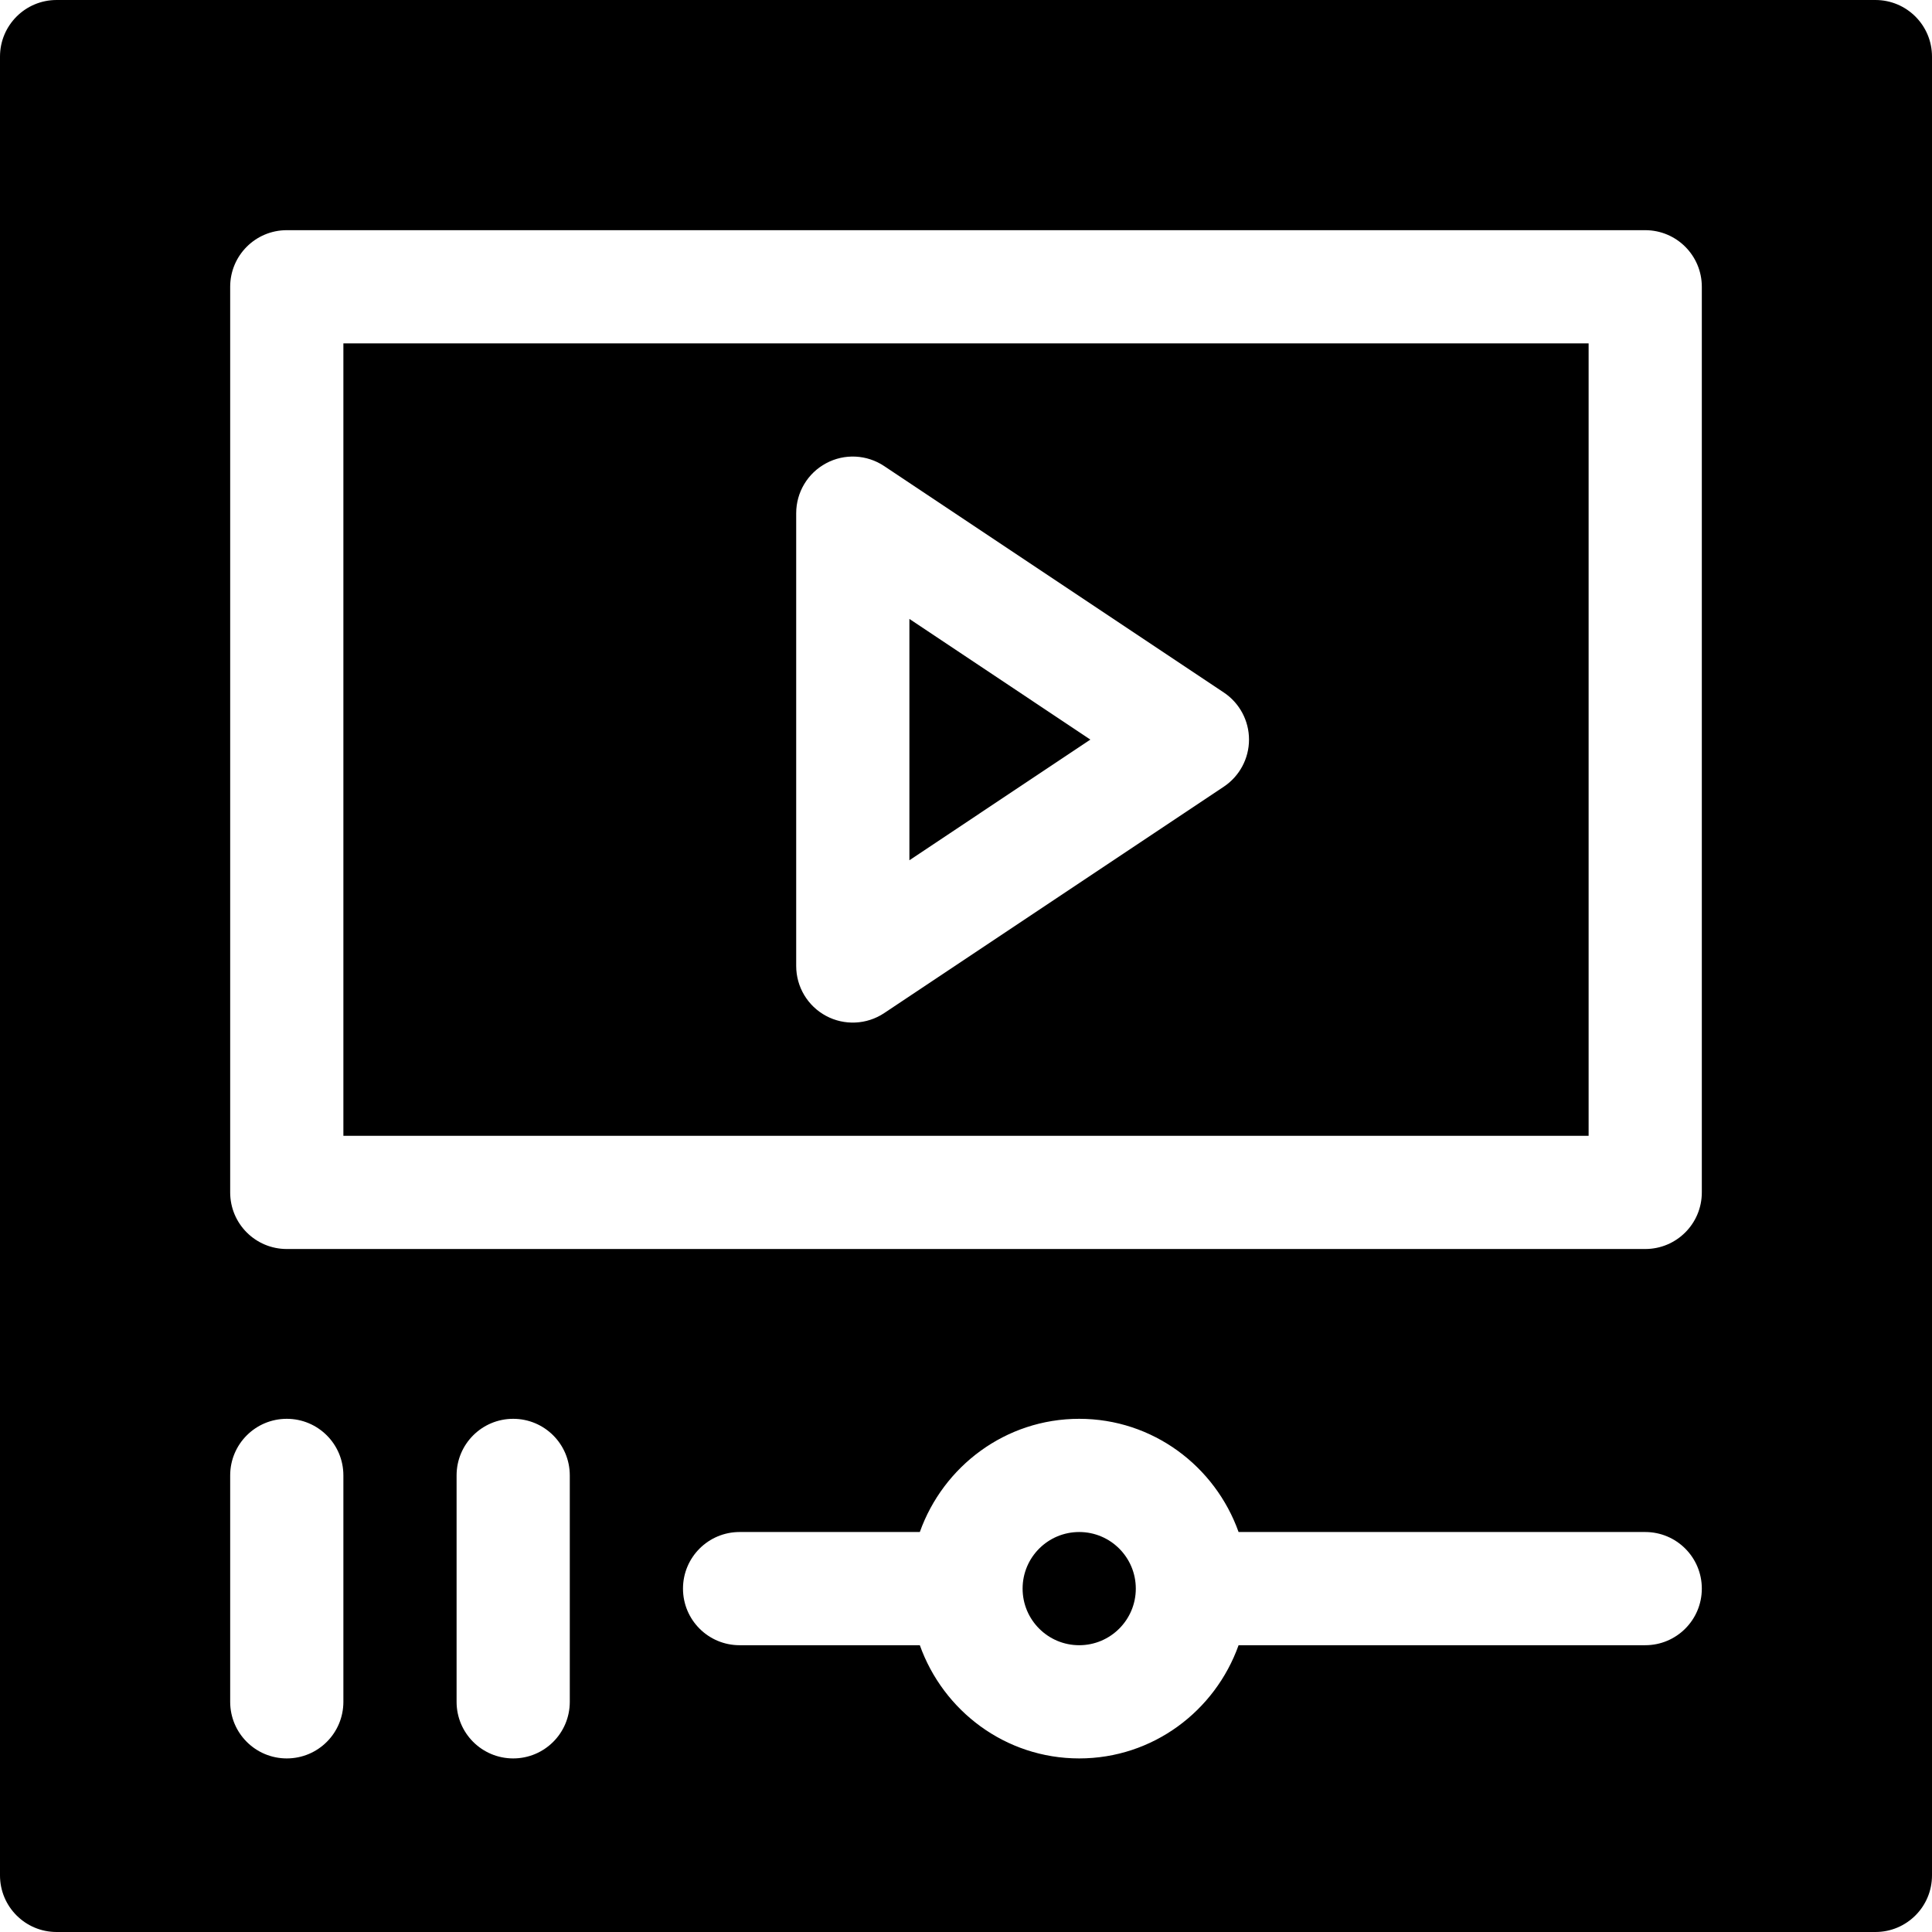 <?xml version="1.0" encoding="iso-8859-1"?>
<!-- Generator: Adobe Illustrator 23.1.0, SVG Export Plug-In . SVG Version: 6.00 Build 0)  -->
<svg version="1.1" id="Capa_1" xmlns="http://www.w3.org/2000/svg" xmlns:xlink="http://www.w3.org/1999/xlink" x="0px" y="0px"
	 viewBox="0 0 512 512" style="enable-background:new 0 0 512 512;" xml:space="preserve">
<g>
	<path d="M91,301h330V91H91V301z M211,136c0-5.537,3.047-10.62,7.925-13.228c4.863-2.622,10.796-2.329,15.396,0.747l90,60
		c4.175,2.783,6.68,7.471,6.68,12.48s-2.505,9.697-6.68,12.48l-90,60c-4.651,3.1-10.585,3.327-15.396,0.747
		C214.047,266.62,211,261.537,211,256V136z"/>
	<circle cx="286" cy="421" r="15"/>
	<polygon points="241,164.022 241,227.978 288.959,196 	"/>
	<path d="M497,0H15C6.709,0,0,6.709,0,15v482c0,8.291,6.709,15,15,15h482c8.291,0,15-6.709,15-15V15C512,6.709,505.291,0,497,0z
		 M91,451c0,8.291-6.709,15-15,15s-15-6.709-15-15v-60c0-8.291,6.709-15,15-15s15,6.709,15,15V451z M151,451c0,8.291-6.709,15-15,15
		s-15-6.709-15-15v-60c0-8.291,6.709-15,15-15s15,6.709,15,15V451z M436,436H328.237c-6.213,17.422-22.707,30-42.237,30
		s-36.024-12.578-42.237-30H196c-8.291,0-15-6.709-15-15s6.709-15,15-15h47.763c6.213-17.422,22.707-30,42.237-30
		s36.024,12.578,42.237,30H436c8.291,0,15,6.709,15,15S444.291,436,436,436z M451,316c0,8.291-6.709,15-15,15H76
		c-8.291,0-15-6.709-15-15V76c0-8.291,6.709-15,15-15h360c8.291,0,15,6.709,15,15V316z"/>
</g>
<g>
</g>
<g>
</g>
<g>
</g>
<g>
</g>
<g>
</g>
<g>
</g>
<g>
</g>
<g>
</g>
<g>
</g>
<g>
</g>
<g>
</g>
<g>
</g>
<g>
</g>
<g>
</g>
<g>
</g>
</svg>
